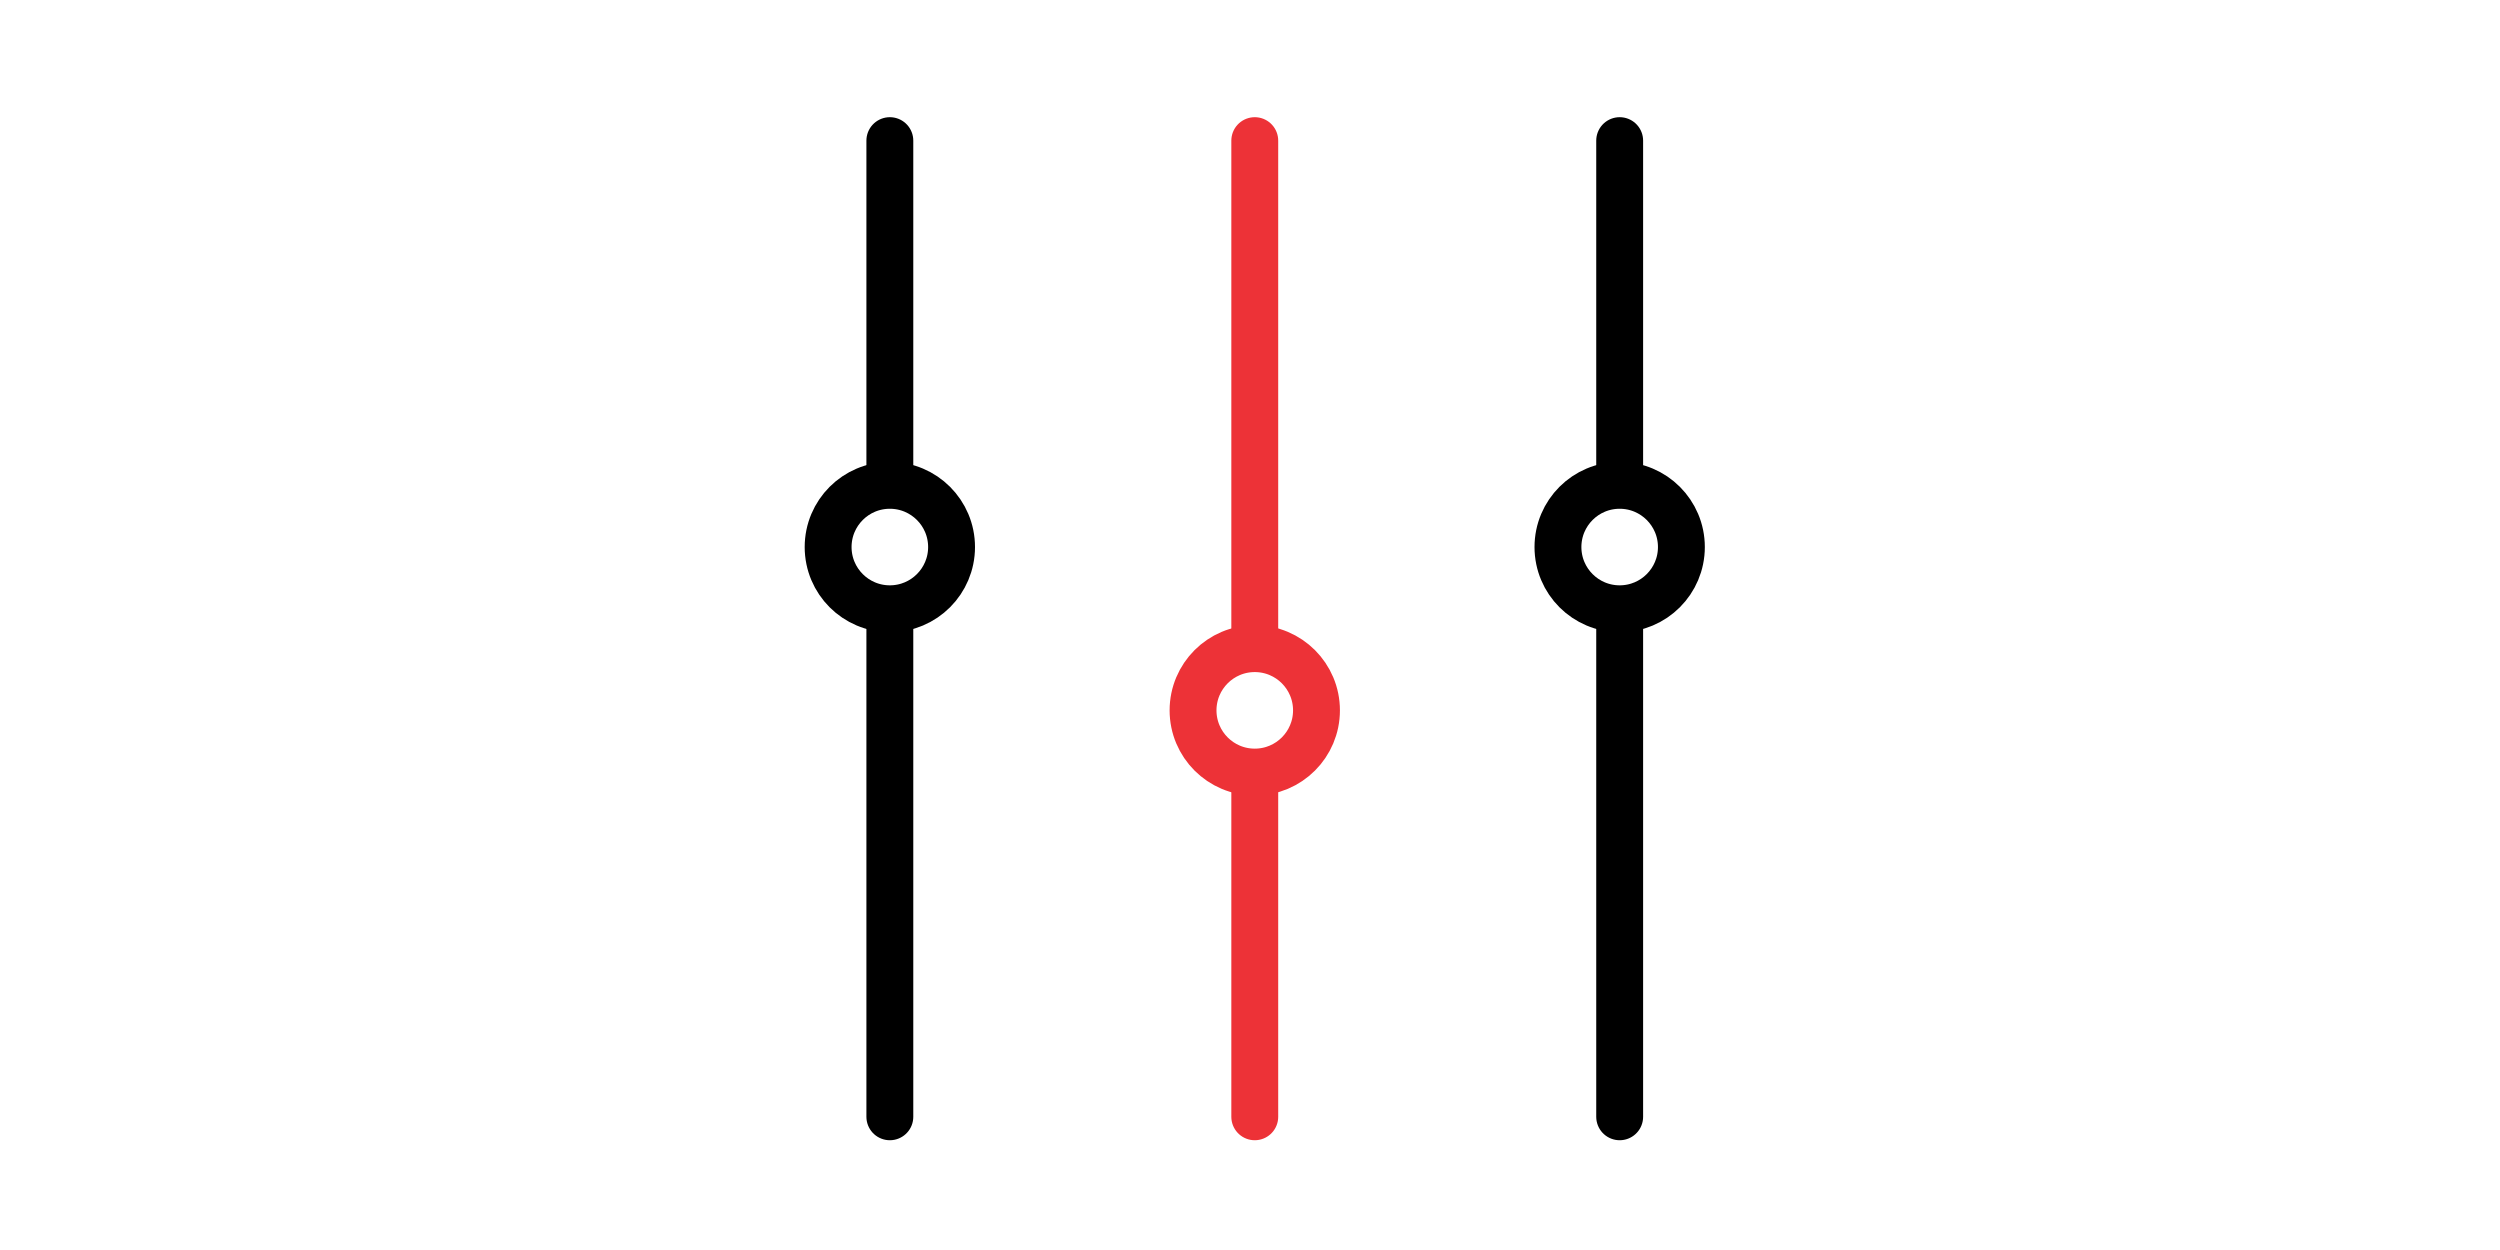 <svg xmlns="http://www.w3.org/2000/svg" viewBox="0 0 160 80">
    <defs>
        <style>
            .cls-1{fill:#fff;opacity:0}.cls-2,.cls-3{fill:none;stroke-linecap:round;stroke-linejoin:round;stroke-miterlimit:2.613;stroke-width:3px}.cls-2{stroke:#000}.cls-3{stroke:#ed3237}
        </style>
    </defs>
    <g id="extras-sub-icon" transform="translate(-12039 -842)">
        <path id="Rectangle_281" d="M0 0h160v80H0z" class="cls-1" data-name="Rectangle 281" transform="translate(12039 842)"/>
        <g id="Group_263" data-name="Group 263" transform="translate(11492.595 521.701)">
            <circle id="Ellipse_168" cx="3.95" cy="3.95" r="3.95" class="cls-2" data-name="Ellipse 168" transform="translate(599.405 351.36)"/>
            <path id="Line_288" d="M0 0v21.89" class="cls-2" data-name="Line 288" transform="translate(603.355 329.299)"/>
            <path id="Line_289" d="M0 0v32.029" class="cls-2" data-name="Line 289" transform="translate(603.355 359.745)"/>
            <circle id="Ellipse_169" cx="3.95" cy="3.95" r="3.95" class="cls-3" data-name="Ellipse 169" transform="translate(622.76 361.812)"/>
            <path id="Line_290" d="M0 21.89V0" class="cls-3" data-name="Line 290" transform="translate(626.71 369.884)"/>
            <path id="Line_291" d="M0 32.029V0" class="cls-3" data-name="Line 291" transform="translate(626.71 329.299)"/>
            <circle id="Ellipse_170" cx="3.95" cy="3.95" r="3.95" class="cls-2" data-name="Ellipse 170" transform="translate(646.114 351.36)"/>
            <path id="Line_292" d="M0 0v21.89" class="cls-2" data-name="Line 292" transform="translate(650.064 329.299)"/>
            <path id="Line_293" d="M0 0v32.029" class="cls-2" data-name="Line 293" transform="translate(650.064 359.745)"/>
        </g>
    </g>
</svg>
